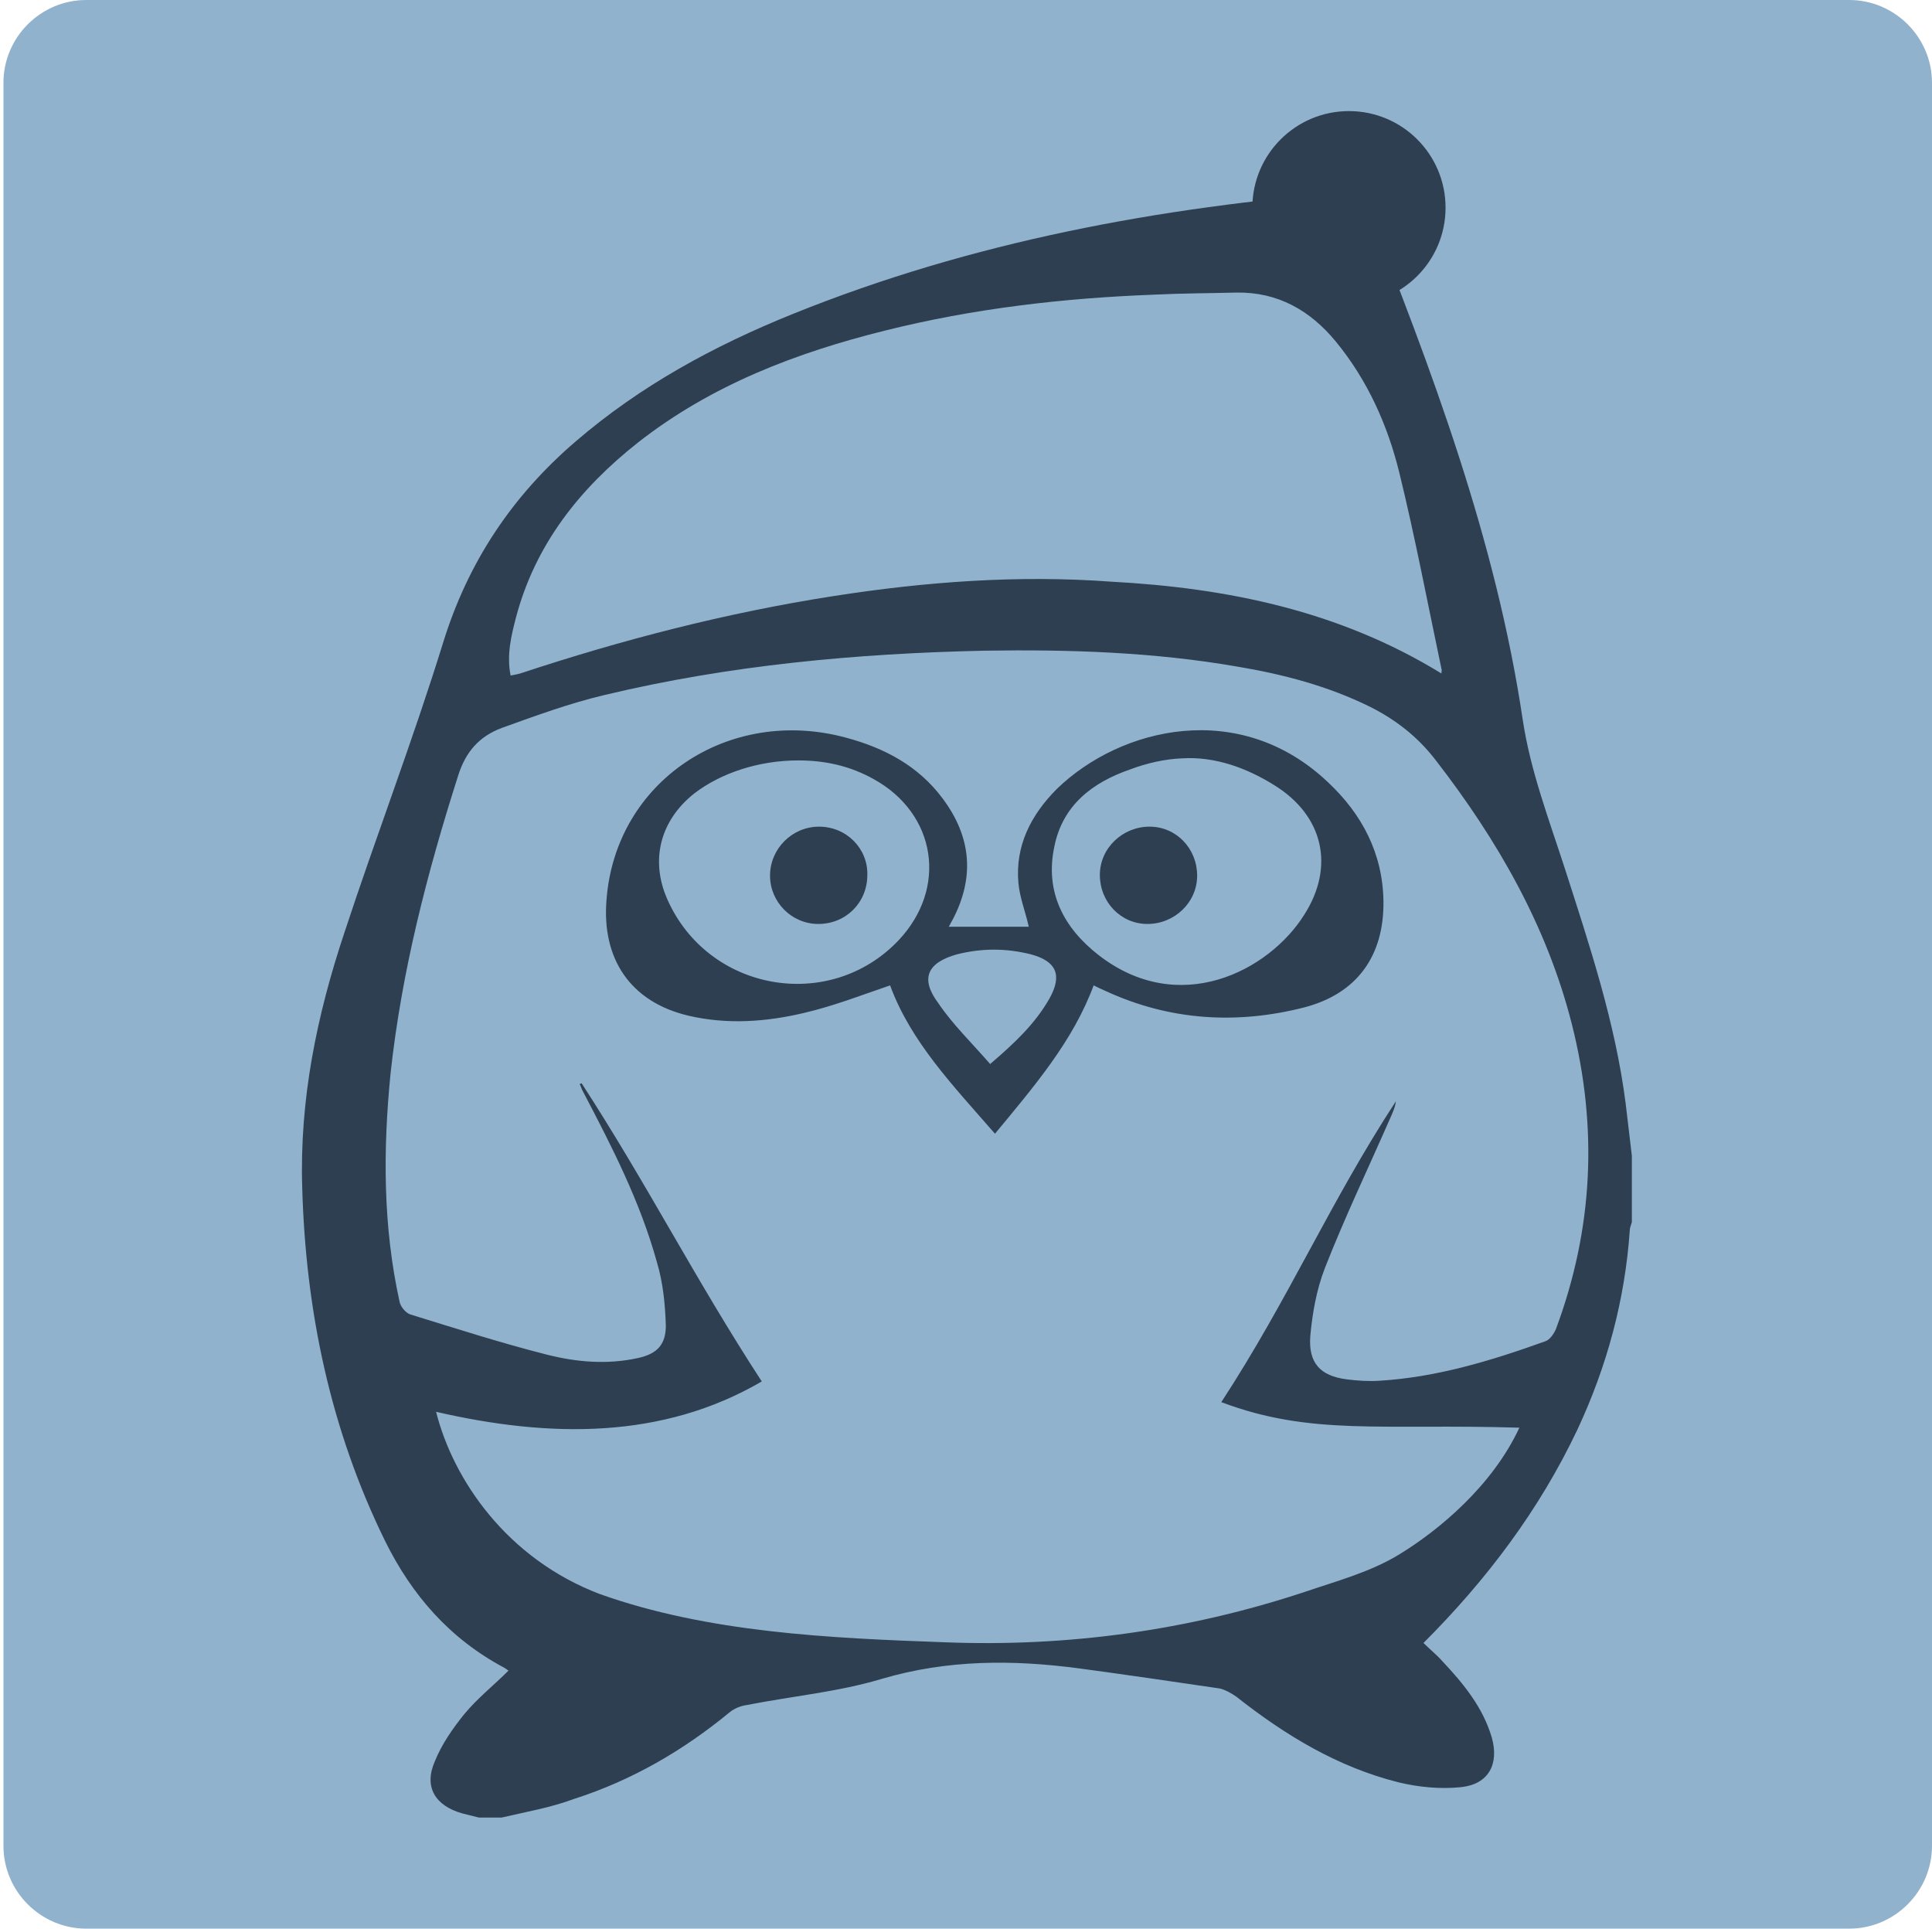 <?xml version="1.0" encoding="utf-8"?>
<!-- Generator: Adobe Illustrator 17.1.0, SVG Export Plug-In . SVG Version: 6.00 Build 0)  -->
<!DOCTYPE svg PUBLIC "-//W3C//DTD SVG 1.1//EN" "http://www.w3.org/Graphics/SVG/1.1/DTD/svg11.dtd">
<svg version="1.1" id="Layer_1" xmlns="http://www.w3.org/2000/svg" xmlns:xlink="http://www.w3.org/1999/xlink" x="0px" y="0px"
	 viewBox="0 0 280 279.5" enable-background="new 0 0 280 279.5" xml:space="preserve">
<path fill="#90B2CC" d="M280,267.5c0,6.6-5.4,12-12,12H12.5c-6.6,0-12-5.4-12-12V12c0-6.6,5.4-12,12-12H268c6.6,0,12,5.4,12,12
	V267.5z"/>
<g id="Vrstva_2">
	<g>
		<path fill="#2D3F51" d="M72.7,263.4c-1.1,0-2.2,0-3.3,0c-0.8-0.2-1.6-0.4-2.4-0.6c-3.9-1.1-5.6-3.8-4-7.5c1-2.5,2.6-4.8,4.3-6.9
			c1.9-2.3,4.2-4.1,6.4-6.3c-0.2-0.1-0.4-0.3-0.6-0.4c-7.9-4.2-13.4-10.5-17.3-18.4c-7.9-16.1-11.5-33.3-12-51.2
			c-0.4-12.7,2.1-24.9,6.1-36.9c4.6-14,9.9-27.8,14.3-42c3.6-11.7,10-21.3,19.2-29.2c9.4-8.1,20.1-13.9,31.5-18.5
			c26-10.5,53.2-15.5,81-17.7c1.3-0.1,1.6,0.5,1.9,1.4c9.7,24.4,19,49,22.9,75.2c1.1,7.3,3.8,14.4,6.1,21.5
			c3.6,11.2,7.3,22.3,8.8,34c0.3,2.5,0.6,5.1,0.9,7.6c0,3.2,0,6.4,0,9.6c-0.1,0.4-0.3,0.8-0.3,1.2c-0.7,10.1-3.3,19.7-7.6,28.9
			c-5.5,11.6-13.1,21.7-22.3,30.9c0.9,0.9,1.9,1.7,2.7,2.6c3.1,3.3,5.9,6.7,7.2,11.1c1.1,3.9-0.5,6.8-4.5,7.2c-3,0.3-6.1,0-9-0.7
			c-8.8-2.2-16.4-6.8-23.5-12.4c-0.7-0.5-1.6-1-2.4-1.2c-6.8-1-13.6-2-20.3-2.9c-9.7-1.3-19.2-1.3-28.7,1.5
			c-6.3,1.9-13,2.5-19.6,3.8c-0.8,0.1-1.8,0.5-2.4,1c-6.8,5.6-14.2,9.9-22.6,12.6C79.7,262,76.1,262.6,72.7,263.4z M110.4,200.2
			c-14.4,8.4-30.7,8.2-47.2,4.4c2.5,9.9,10.3,21.3,23.7,26.4c15.7,5.6,33.3,6.4,50,7c17.8,0.7,35.3-1.7,52.2-7.3
			c4.7-1.6,9.6-2.9,13.8-5.5c5.7-3.5,13.4-9.9,17.3-18.3c-20-0.6-30.2,1.2-43.2-3.7c9.8-15,15.7-28.9,25.3-43.6
			c-0.1,0.9-0.5,1.7-0.8,2.4c-3.2,7.3-6.6,14.4-9.5,21.8c-1.2,3.1-1.8,6.5-2.1,9.8c-0.3,3.9,1.4,5.8,5.3,6.3
			c1.6,0.2,3.2,0.3,4.7,0.2c8.3-0.5,16.2-2.9,24-5.7c0.7-0.2,1.3-1.1,1.6-1.8c5.4-14.5,6.1-29.2,2.3-44.2
			c-3.6-14.2-10.8-26.7-19.7-38.2c-2.6-3.4-5.8-5.9-9.6-7.8c-6.1-3-12.6-4.7-19.2-5.8c-12.1-2.1-24.4-2.5-36.7-2.3
			c-18.5,0.4-36.9,2.1-54.9,6.4c-5.1,1.2-10,3-15,4.8c-3.2,1.2-5.2,3.4-6.3,6.9c-4.5,14.1-8.2,28.4-9.8,43.2
			c-1.1,11.1-1.1,22.1,1.3,33c0.1,0.7,0.9,1.7,1.6,1.9c6.5,2,13,4.1,19.7,5.8c4.3,1.1,8.8,1.5,13.3,0.5c2.7-0.6,4-1.9,4-4.7
			c-0.1-3.1-0.4-6.2-1.3-9.2c-2.4-8.7-6.5-16.7-10.7-24.7c-0.2-0.3-0.3-0.8-0.5-1.1c0.1,0,0.2-0.1,0.3-0.1
			C93.9,171.8,100.7,185.3,110.4,200.2z M208.9,97.6c0-0.3,0.1-0.5,0-0.7c-2-9.5-3.8-19-6.1-28.4c-1.7-6.9-4.6-13.4-9.2-19
			c-3.7-4.5-8.4-7.2-14.4-7.1c-3.9,0.1-7.9,0.1-11.9,0.3c-13.2,0.5-26.2,2-39,5.2c-12.9,3.2-25.2,7.9-35.8,16.2
			C84,70.8,77.6,78.9,74.8,89.4c-0.7,2.7-1.4,5.5-0.8,8.5c0.6-0.1,1-0.2,1.4-0.3c14.8-4.9,29.9-8.8,45.3-11.2
			c13.4-2.1,26.9-3.1,40.4-2.1C177.8,85.2,194.1,88.5,208.9,97.6z"/>
		<path fill="#2D3F51" d="M144.2,164.3c-6-6.9-12.2-13.3-15.2-21.5c-4.1,1.4-8.2,3-12.5,4c-5.5,1.3-11.1,1.7-16.7,0.4
			c-8.5-2-12.6-8.3-11.9-16.8c1.3-17.2,17.7-28.1,34.7-23.5c5.6,1.5,10.5,4.1,14,8.8c4.2,5.6,4.7,11.5,1.4,17.7
			c-0.2,0.3-0.3,0.6-0.5,0.9c3.9,0,7.8,0,11.6,0c-0.5-2.2-1.3-4.2-1.5-6.3c-0.5-5.4,1.8-9.9,5.6-13.7c9.2-8.9,26.5-13.1,39.3-0.9
			c4.9,4.6,7.9,10.3,8,17.2c0.1,7.9-3.8,13.4-11.5,15.4c-9.8,2.5-19.5,1.9-28.8-2.4c-0.5-0.2-1.1-0.5-1.7-0.8
			C155.5,150.9,149.9,157.4,144.2,164.3z M115.7,110.2c-5.7,0-11.2,1.8-15.1,4.8c-4.9,3.9-6.4,9.6-3.9,15.3
			c5.9,13.4,23.5,16.5,33.5,6c7.2-7.6,5.5-18.4-3.6-23.4C123.2,111,119.6,110.2,115.7,110.2z M171.3,109.9c-2.5,0.1-5.1,0.7-7.5,1.6
			c-5.5,1.9-9.8,5.2-11,11.2c-1.4,6.6,1.4,11.8,6.4,15.7c11.7,9.1,24.7,2.3,29.8-5.8c4.5-7,2.8-14.4-4.3-18.8
			C180.7,111.3,176.1,109.6,171.3,109.9z M143.5,154.2c3.5-3,6.5-5.8,8.6-9.5c1.9-3.4,1-5.4-2.7-6.4c-3.6-0.9-7.1-0.9-10.7,0
			c-4.3,1.2-5.4,3.5-2.7,7.1C138.1,148.5,140.9,151.2,143.5,154.2z"/>
		<path fill="#2D3F51" d="M125.7,126.8c0,4-3.1,7.1-7.1,7.1c-3.9,0-7-3.2-7-7c0-3.9,3.2-7.1,7.1-7.1
			C122.7,119.8,125.8,123,125.7,126.8z"/>
		<path fill="#2D3F51" d="M166.3,133.9c-3.9,0-6.9-3.2-6.9-7.1c0-3.9,3.3-7,7.2-7c3.9,0,6.9,3.2,6.9,7.1
			C173.5,130.8,170.2,133.9,166.3,133.9z"/>
	</g>
	<circle fill="#2D3F51" cx="195.5" cy="30.1" r="14"/>
</g>
</svg>
